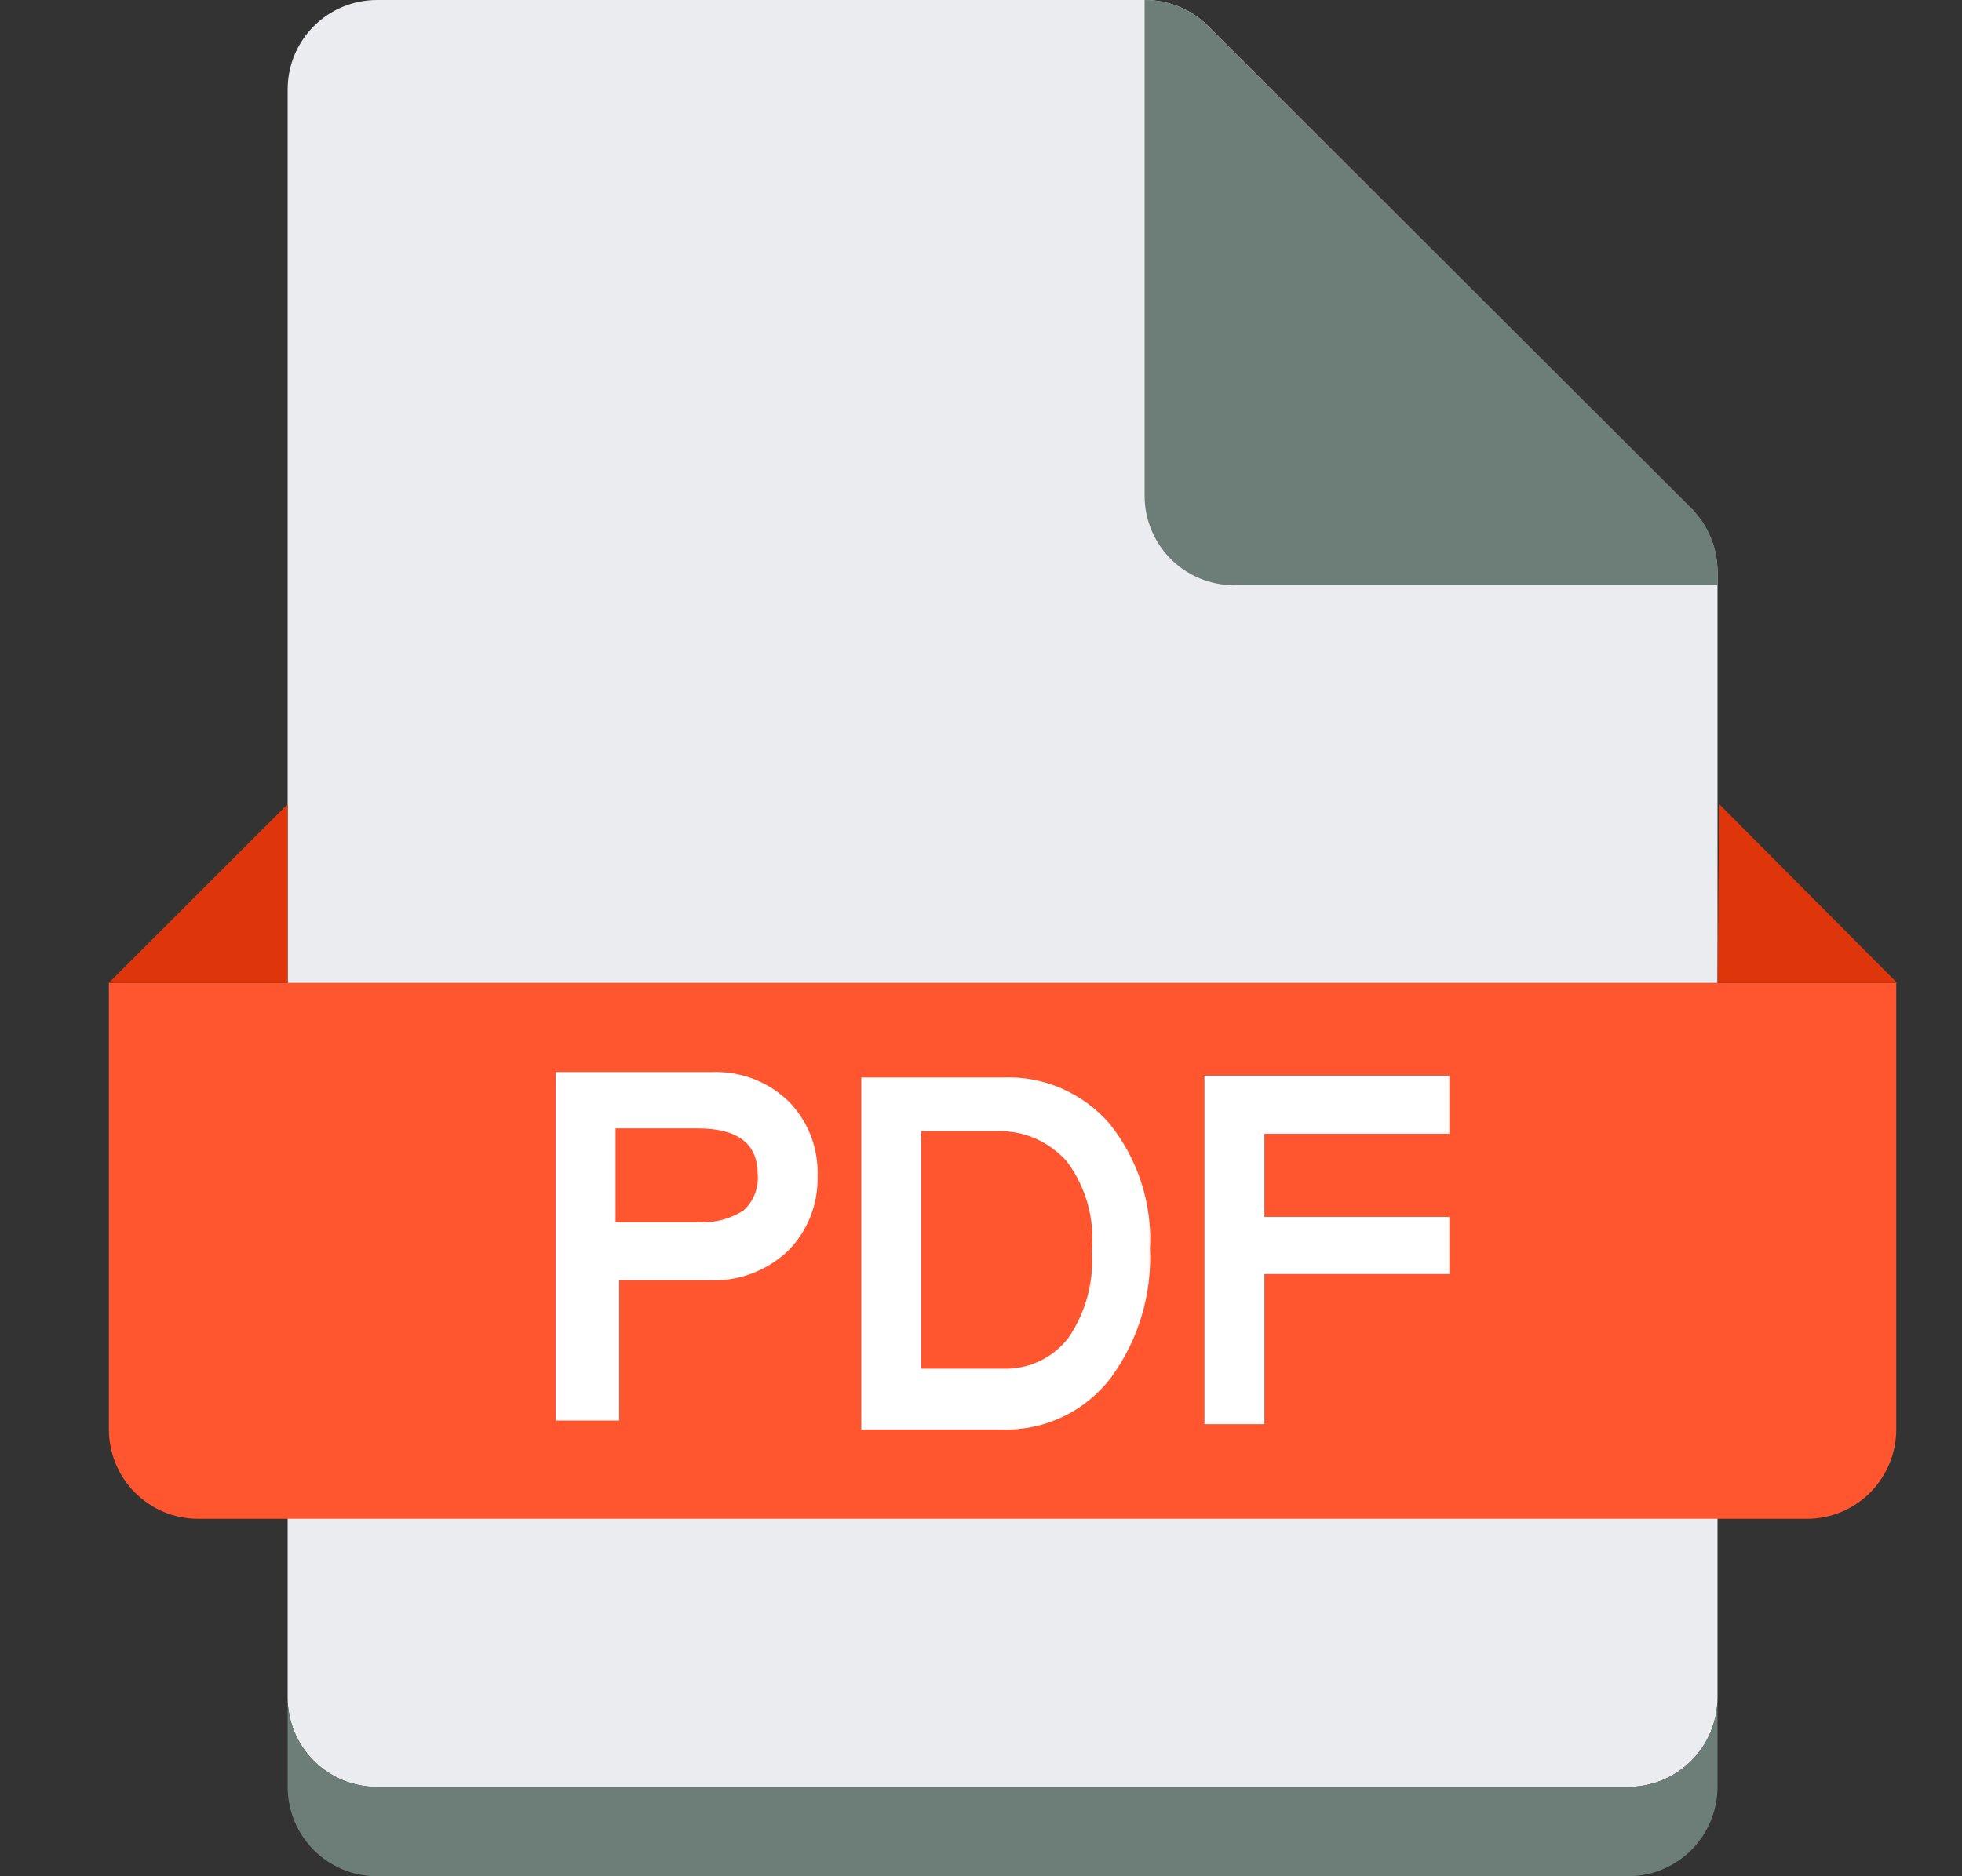 <svg width="23" height="22" viewBox="0 0 23 22" fill="none" xmlns="http://www.w3.org/2000/svg">
<rect x="0" y="0" width="23" height="22" fill="#333333" stroke="none"/>
<g clip-path="url(#clip0_33_134)">
<path d="M20.134 19.905C20.134 20.042 20.106 20.179 20.054 20.306C20.001 20.433 19.924 20.548 19.827 20.645C19.729 20.743 19.614 20.82 19.487 20.873C19.36 20.925 19.224 20.952 19.086 20.952H4.419C4.282 20.952 4.145 20.925 4.018 20.873C3.891 20.82 3.776 20.743 3.678 20.645C3.581 20.548 3.504 20.433 3.451 20.306C3.399 20.179 3.372 20.042 3.372 19.905V1.048C3.372 0.91 3.399 0.774 3.451 0.647C3.504 0.52 3.581 0.404 3.678 0.307C3.776 0.21 3.891 0.132 4.018 0.08C4.145 0.027 4.282 1.75101e-05 4.419 1.75101e-05H13.418C13.556 -0.001 13.693 0.026 13.82 0.078C13.948 0.13 14.064 0.207 14.162 0.304L19.83 5.971C19.927 6.069 20.004 6.185 20.056 6.313C20.108 6.441 20.134 6.577 20.134 6.715V19.905Z" fill="#EBECF0"/>
<path d="M20.134 19.905V20.952C20.134 21.09 20.106 21.226 20.054 21.353C20.001 21.48 19.924 21.596 19.827 21.693C19.729 21.79 19.614 21.868 19.487 21.92C19.36 21.973 19.224 22 19.086 22H4.419C4.141 22 3.875 21.89 3.678 21.693C3.482 21.497 3.372 21.23 3.372 20.952V19.905C3.372 20.042 3.399 20.179 3.451 20.306C3.504 20.433 3.581 20.548 3.678 20.645C3.776 20.743 3.891 20.82 4.018 20.873C4.145 20.925 4.282 20.952 4.419 20.952H19.086C19.224 20.952 19.36 20.925 19.487 20.873C19.614 20.82 19.729 20.743 19.827 20.645C19.924 20.548 20.001 20.433 20.054 20.306C20.106 20.179 20.134 20.042 20.134 19.905Z" fill="#6D7D78"/>
<path d="M1.276 11.524H22.229V16.762C22.229 16.899 22.202 17.036 22.149 17.163C22.096 17.29 22.019 17.405 21.922 17.503C21.825 17.6 21.709 17.677 21.582 17.73C21.455 17.782 21.319 17.809 21.181 17.809H2.324C2.186 17.809 2.05 17.782 1.923 17.73C1.796 17.677 1.681 17.6 1.583 17.503C1.486 17.405 1.409 17.29 1.356 17.163C1.304 17.036 1.276 16.899 1.276 16.762V11.524Z" fill="#FF5630"/>
<path d="M3.372 11.524V9.429L1.276 11.524H3.372ZM20.134 11.524L20.154 9.429L22.239 11.524H20.134Z" fill="#DE350B"/>
<path d="M6.514 12.571H8.337C8.502 12.564 8.667 12.589 8.822 12.647C8.977 12.705 9.118 12.793 9.238 12.907C9.353 13.022 9.443 13.159 9.503 13.311C9.562 13.462 9.59 13.624 9.584 13.787C9.589 13.949 9.561 14.111 9.502 14.262C9.442 14.414 9.353 14.551 9.238 14.667C9.114 14.784 8.968 14.875 8.807 14.935C8.647 14.994 8.477 15.021 8.306 15.012H7.258V16.657H6.514V12.571ZM7.216 14.331H8.159C8.354 14.347 8.549 14.299 8.714 14.195C8.774 14.142 8.82 14.075 8.849 14C8.878 13.926 8.89 13.845 8.882 13.766C8.882 13.409 8.648 13.231 8.18 13.231H7.216V14.331ZM10.097 12.634H11.753C11.99 12.624 12.226 12.668 12.444 12.762C12.661 12.857 12.855 12.999 13.01 13.179C13.341 13.594 13.509 14.116 13.481 14.646C13.504 15.182 13.345 15.71 13.031 16.144C12.883 16.342 12.69 16.501 12.467 16.609C12.245 16.716 12 16.769 11.753 16.762H10.097V12.634ZM10.799 16.049H11.753C11.902 16.055 12.05 16.024 12.185 15.961C12.32 15.897 12.437 15.802 12.528 15.683C12.73 15.384 12.825 15.026 12.8 14.667C12.835 14.293 12.731 13.92 12.507 13.619C12.406 13.505 12.282 13.414 12.143 13.352C12.004 13.29 11.852 13.26 11.7 13.263H10.799V16.049ZM16.991 13.294H14.822V14.269H16.991V14.939H14.822V16.699H14.12V12.613H16.991V13.294Z" fill="white"/>
<path d="M20.134 6.715V6.862H14.466C14.188 6.862 13.922 6.752 13.725 6.555C13.529 6.359 13.418 6.092 13.418 5.814V1.75101e-05C13.556 -0.001 13.693 0.026 13.82 0.078C13.948 0.13 14.064 0.207 14.162 0.304L19.84 5.971C20.032 6.171 20.138 6.438 20.134 6.715Z" fill="#6D7D78"/>
</g>
<defs>
<clipPath id="clip0_33_134">
<rect width="22" height="22" fill="white" transform="translate(0.758)"/>
</clipPath>
</defs>
</svg>
